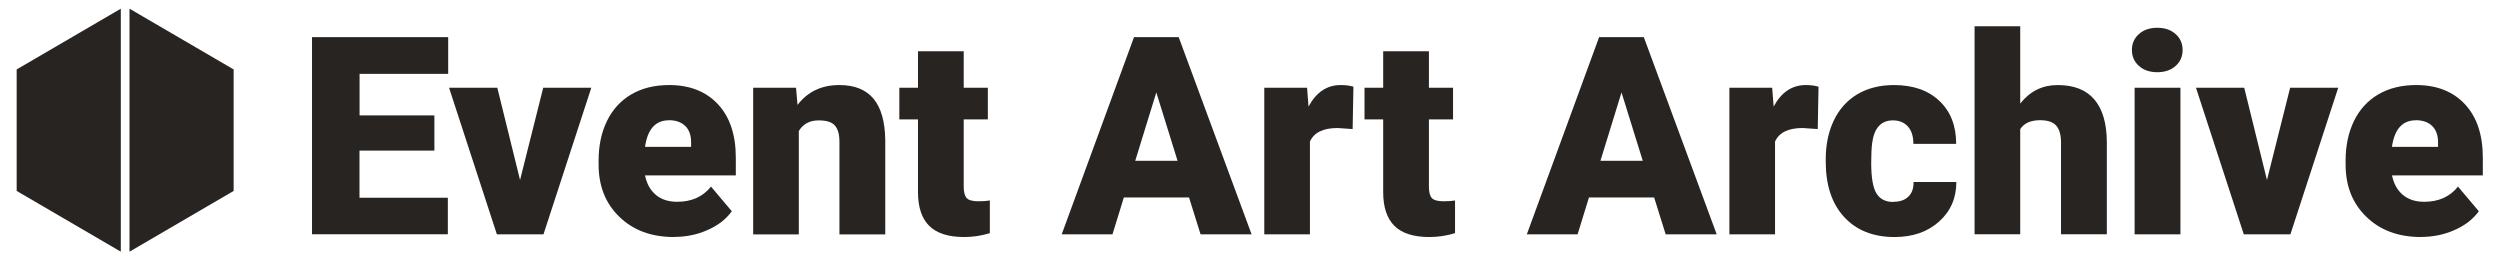 <?xml version="1.0" encoding="UTF-8"?><svg id="Layer_1" xmlns="http://www.w3.org/2000/svg" width="288.05" height="30" viewBox="0 0 288.05 30"><defs><style>.cls-1{fill:#282422;stroke-width:0px;}</style></defs><path class="cls-1" d="M50.04,17.35h-8.62v5.43h10.18v4.21h-15.65V4.28h15.69v4.23h-10.21v4.79h8.62v4.06Z"/><path class="cls-1" d="M59.92,20.74l2.67-10.63h5.54l-5.51,16.89h-5.37l-5.51-16.89h5.56l2.62,10.63Z"/><path class="cls-1" d="M77.66,27.31c-2.59,0-4.69-.77-6.29-2.32-1.6-1.54-2.4-3.56-2.4-6.03v-.44c0-1.73.32-3.25.96-4.57s1.57-2.34,2.8-3.07c1.23-.72,2.68-1.08,4.37-1.08,2.37,0,4.25.74,5.62,2.21,1.37,1.47,2.06,3.52,2.06,6.16v2.04h-10.46c.19.95.6,1.69,1.23,2.23s1.46.81,2.47.81c1.67,0,2.97-.58,3.9-1.75l2.4,2.84c-.66.91-1.58,1.63-2.79,2.16-1.2.54-2.49.8-3.88.8ZM77.07,13.86c-1.54,0-2.46,1.02-2.75,3.06h5.31v-.41c.02-.84-.19-1.5-.64-1.96s-1.09-.7-1.92-.7Z"/><path class="cls-1" d="M91.72,10.11l.17,1.98c1.17-1.53,2.77-2.29,4.82-2.29,1.76,0,3.07.53,3.94,1.58.87,1.05,1.32,2.63,1.35,4.75v10.88h-5.28v-10.66c0-.85-.17-1.48-.52-1.88-.34-.4-.97-.6-1.87-.6-1.03,0-1.79.41-2.29,1.22v11.92h-5.26V10.11h4.93Z"/><path class="cls-1" d="M111.04,5.91v4.2h2.78v3.65h-2.78v7.73c0,.63.11,1.08.34,1.33.23.25.68.37,1.36.37.52,0,.96-.03,1.31-.09v3.76c-.95.3-1.94.45-2.97.45-1.81,0-3.15-.43-4.01-1.28-.86-.85-1.3-2.15-1.3-3.89v-8.38h-2.15v-3.65h2.15v-4.2h5.26Z"/><path class="cls-1" d="M137,22.75h-7.51l-1.31,4.25h-5.85l8.33-22.72h5.15l8.4,22.72h-5.88l-1.33-4.25ZM130.8,18.53h4.88l-2.45-7.88-2.43,7.88Z"/><path class="cls-1" d="M155.84,14.87l-1.73-.12c-1.65,0-2.71.52-3.18,1.56v10.69h-5.26V10.11h4.93l.17,2.17c.88-1.65,2.12-2.48,3.7-2.48.56,0,1.05.06,1.47.19l-.09,4.88Z"/><path class="cls-1" d="M164.64,5.91v4.2h2.78v3.65h-2.78v7.73c0,.63.11,1.08.34,1.33.23.25.68.37,1.36.37.52,0,.96-.03,1.31-.09v3.76c-.95.3-1.94.45-2.97.45-1.81,0-3.15-.43-4.01-1.28-.86-.85-1.3-2.15-1.3-3.89v-8.38h-2.15v-3.65h2.15v-4.2h5.26Z"/><path class="cls-1" d="M190.59,22.75h-7.51l-1.31,4.25h-5.85l8.33-22.72h5.15l8.4,22.72h-5.88l-1.33-4.25ZM184.4,18.53h4.88l-2.45-7.88-2.43,7.88Z"/><path class="cls-1" d="M209.43,14.87l-1.73-.12c-1.65,0-2.71.52-3.18,1.56v10.69h-5.26V10.11h4.93l.17,2.17c.88-1.65,2.12-2.48,3.7-2.48.56,0,1.05.06,1.47.19l-.09,4.88Z"/><path class="cls-1" d="M218.17,23.25c.74,0,1.31-.2,1.72-.6.41-.4.6-.96.59-1.68h4.93c0,1.85-.66,3.37-1.99,4.56-1.33,1.19-3.04,1.78-5.13,1.78-2.46,0-4.39-.77-5.81-2.31-1.42-1.54-2.12-3.67-2.12-6.4v-.22c0-1.71.31-3.21.94-4.52.63-1.31,1.54-2.31,2.72-3.01,1.19-.7,2.59-1.05,4.21-1.05,2.2,0,3.94.61,5.23,1.83,1.29,1.22,1.93,2.87,1.93,4.95h-4.93c0-.87-.21-1.54-.64-2.01-.43-.47-1-.7-1.72-.7-1.36,0-2.16.87-2.39,2.61-.07.55-.11,1.31-.11,2.28,0,1.7.2,2.87.61,3.53.41.66,1.05.98,1.94.98Z"/><path class="cls-1" d="M232.78,11.92c1.12-1.42,2.56-2.12,4.31-2.12,1.86,0,3.27.55,4.21,1.65.95,1.1,1.43,2.73,1.45,4.88v10.66h-5.28v-10.54c0-.89-.18-1.55-.55-1.97-.36-.42-.98-.63-1.86-.63-1.08,0-1.85.34-2.29,1.03v12.11h-5.26V3.03h5.26v8.9Z"/><path class="cls-1" d="M245.64,5.76c0-.75.27-1.36.81-1.84s1.24-.72,2.11-.72,1.57.24,2.11.72.81,1.09.81,1.84-.27,1.36-.81,1.84-1.24.72-2.11.72-1.57-.24-2.11-.72-.81-1.09-.81-1.84ZM251.23,27h-5.28V10.11h5.28v16.89Z"/><path class="cls-1" d="M261.2,20.74l2.67-10.63h5.54l-5.51,16.89h-5.37l-5.51-16.89h5.56l2.62,10.63Z"/><path class="cls-1" d="M278.95,27.31c-2.59,0-4.69-.77-6.29-2.32-1.6-1.54-2.4-3.56-2.4-6.03v-.44c0-1.73.32-3.25.96-4.57s1.57-2.34,2.8-3.07c1.23-.72,2.68-1.08,4.37-1.08,2.37,0,4.25.74,5.62,2.21,1.37,1.47,2.06,3.52,2.06,6.16v2.04h-10.46c.19.95.6,1.69,1.23,2.23s1.46.81,2.47.81c1.67,0,2.97-.58,3.9-1.75l2.4,2.84c-.66.91-1.58,1.63-2.79,2.16-1.2.54-2.49.8-3.88.8ZM278.35,13.86c-1.54,0-2.46,1.02-2.75,3.06h5.31v-.41c.02-.84-.19-1.5-.64-1.96s-1.09-.7-1.92-.7Z"/><polygon class="cls-1" points="13.92 1 1.92 8 1.92 22 13.92 29 13.92 1"/><polygon class="cls-1" points="14.92 1 26.92 8 26.92 22 14.92 29 14.92 1"/></svg>